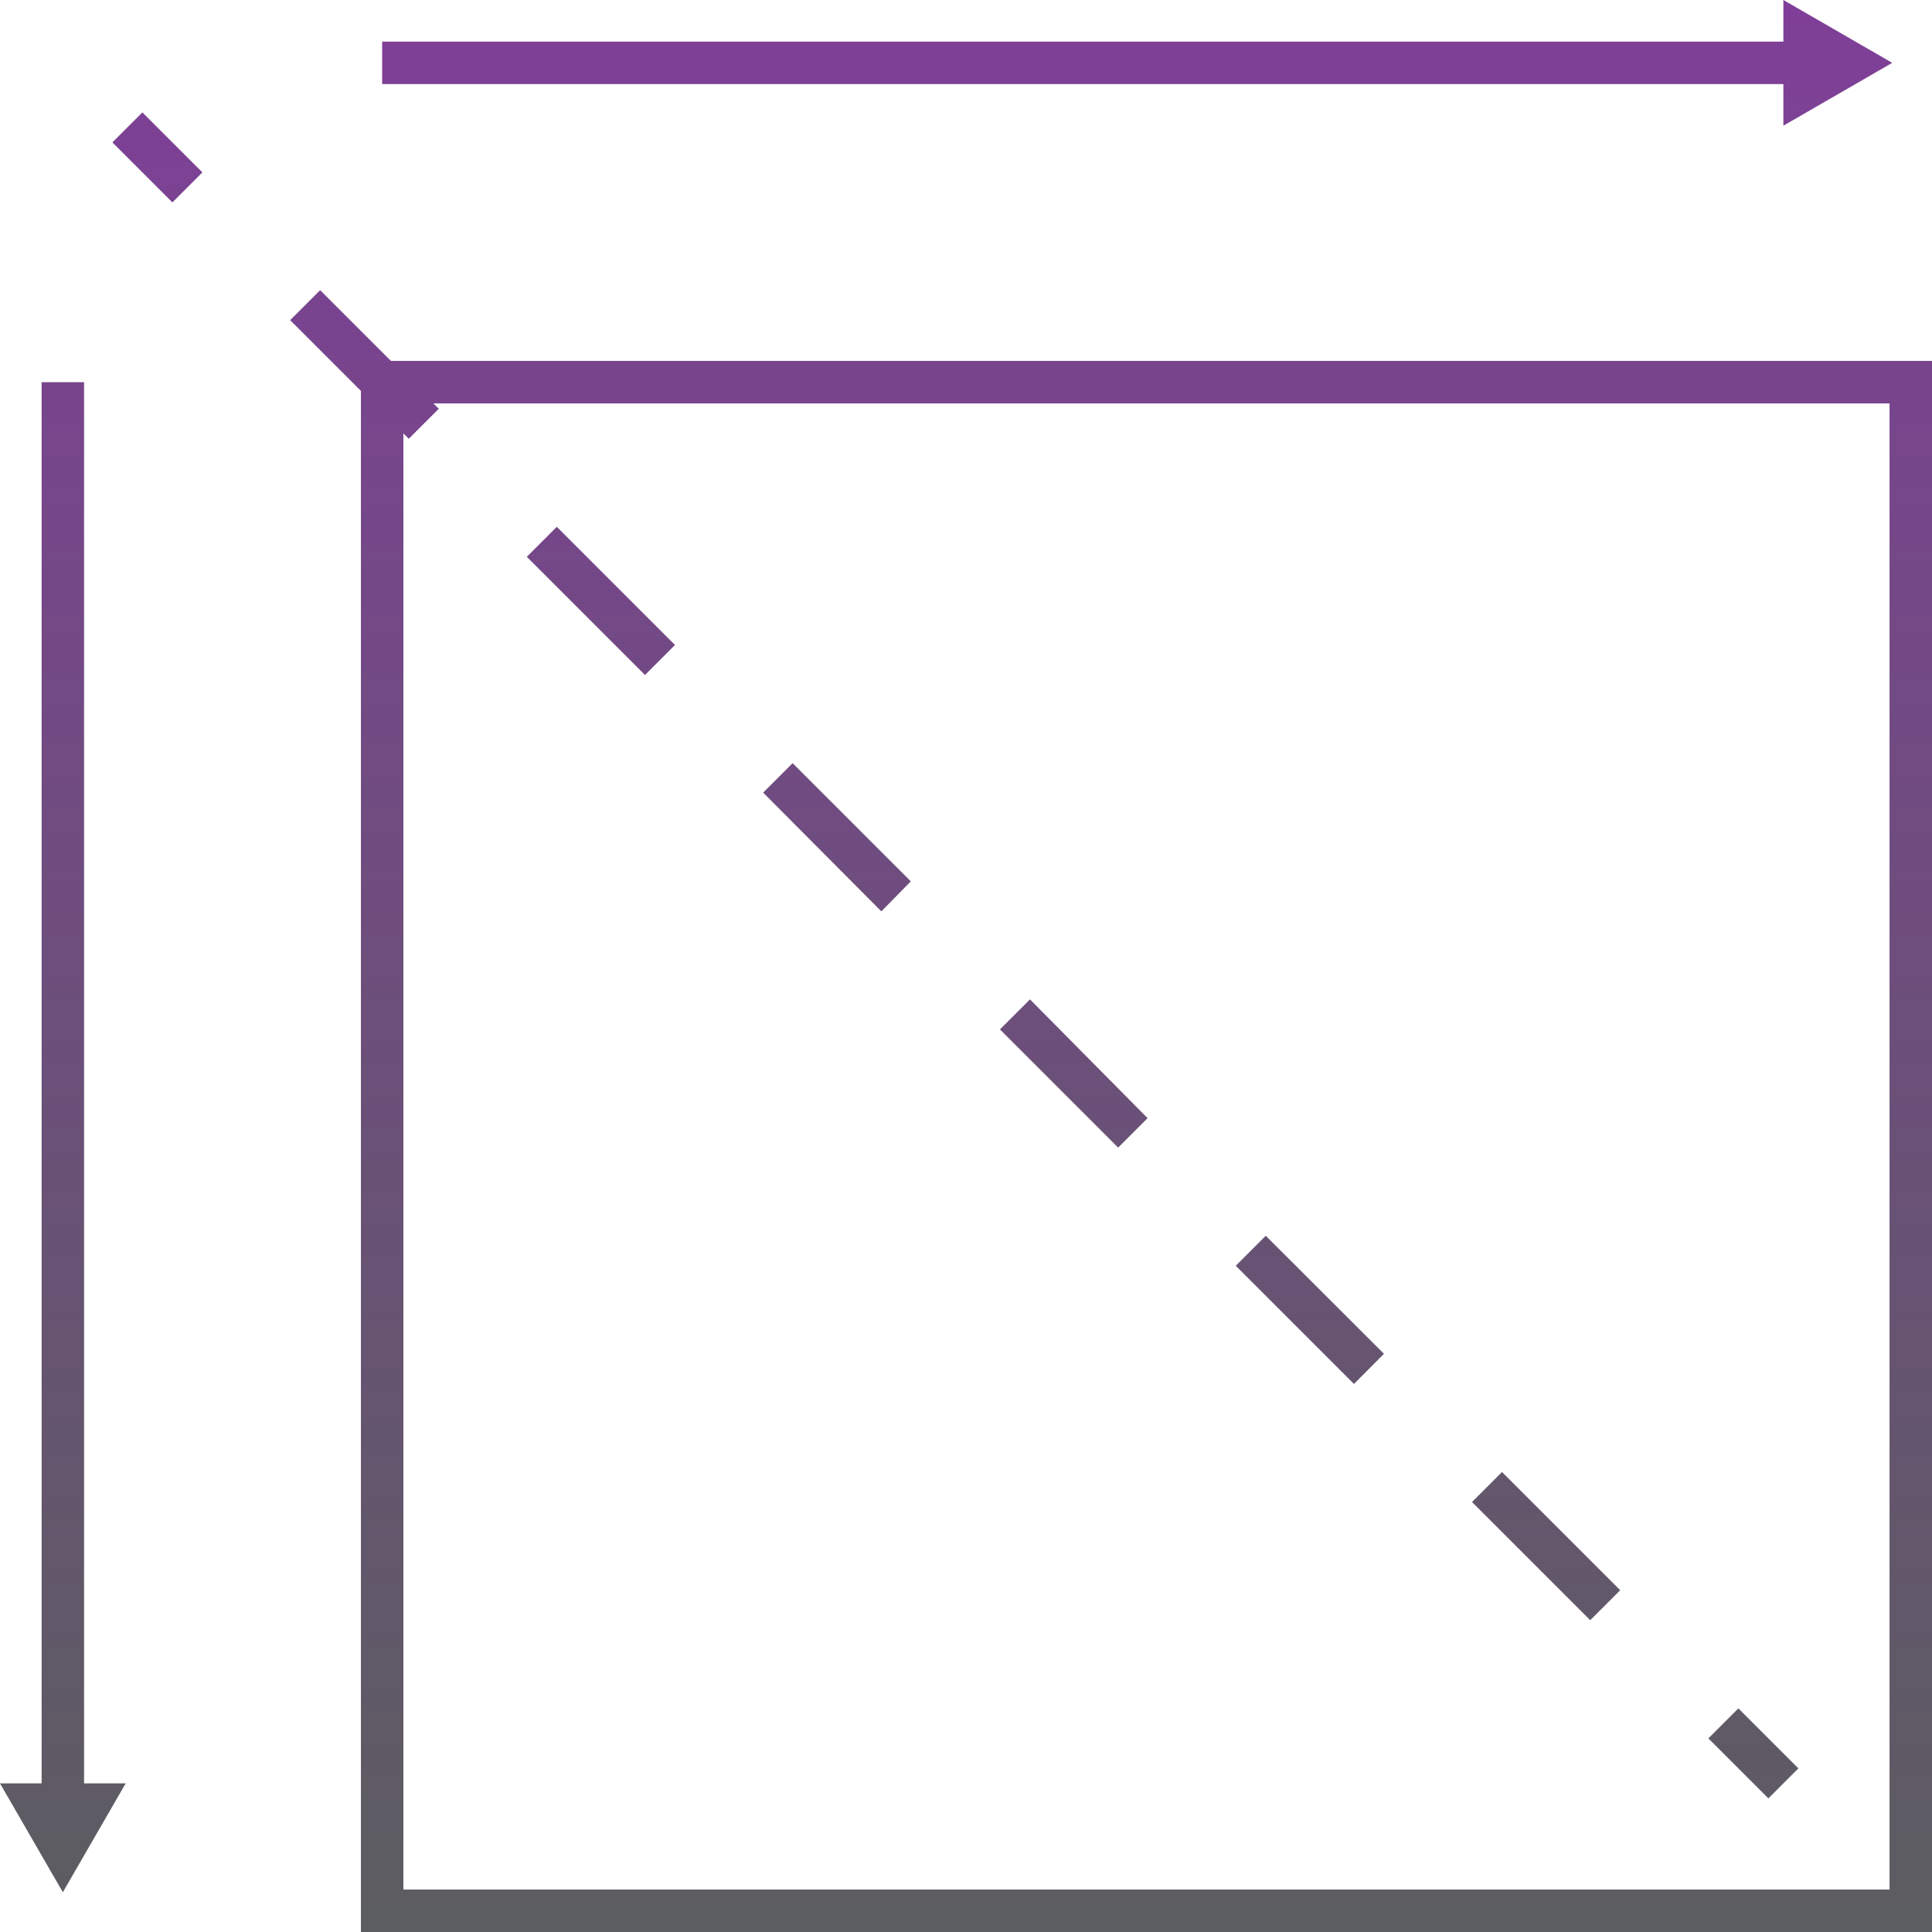 <svg xmlns="http://www.w3.org/2000/svg" xmlns:xlink="http://www.w3.org/1999/xlink" viewBox="0 0 136.5 136.5"><defs><style>.cls-1{fill:url(#linear-gradient);}</style><linearGradient id="linear-gradient" x1="68.25" y1="136.5" x2="68.25" gradientUnits="userSpaceOnUse"><stop offset="0" stop-color="#5b5d60"/><stop offset="1" stop-color="#7f3f98"/></linearGradient></defs><g id="Layer_2" data-name="Layer 2"><g id="Layer_1-2" data-name="Layer 1"><path class="cls-1" d="M27.62,25.5l-5-5-2.12,2.12,5,5V136.5h111V25.5Zm105.88,108H28.5V30.62l.38.38L31,28.88l-.38-.38H133.5ZM5.94,126H8.88l-4.44,7.69L0,126H2.94V27h3ZM126,5.94H27v-3h99V0l7.69,4.44L126,8.88Zm-115.94,2,4.24,4.24L12.18,14.3,7.94,10.06ZM112.35,114.47,104,106.12l2.12-2.12,8.35,8.35ZM45.57,47.69l-8.35-8.35,2.12-2.12,8.35,8.35ZM79,81.08l-8.35-8.35,2.12-2.12L81.08,79ZM62.27,64.39,53.92,56,56,53.92l8.35,8.35ZM95.66,97.78l-8.35-8.35,2.12-2.12,8.35,8.34Zm29.28,29.28-4.24-4.24,2.12-2.12,4.24,4.24Z"/></g></g></svg>